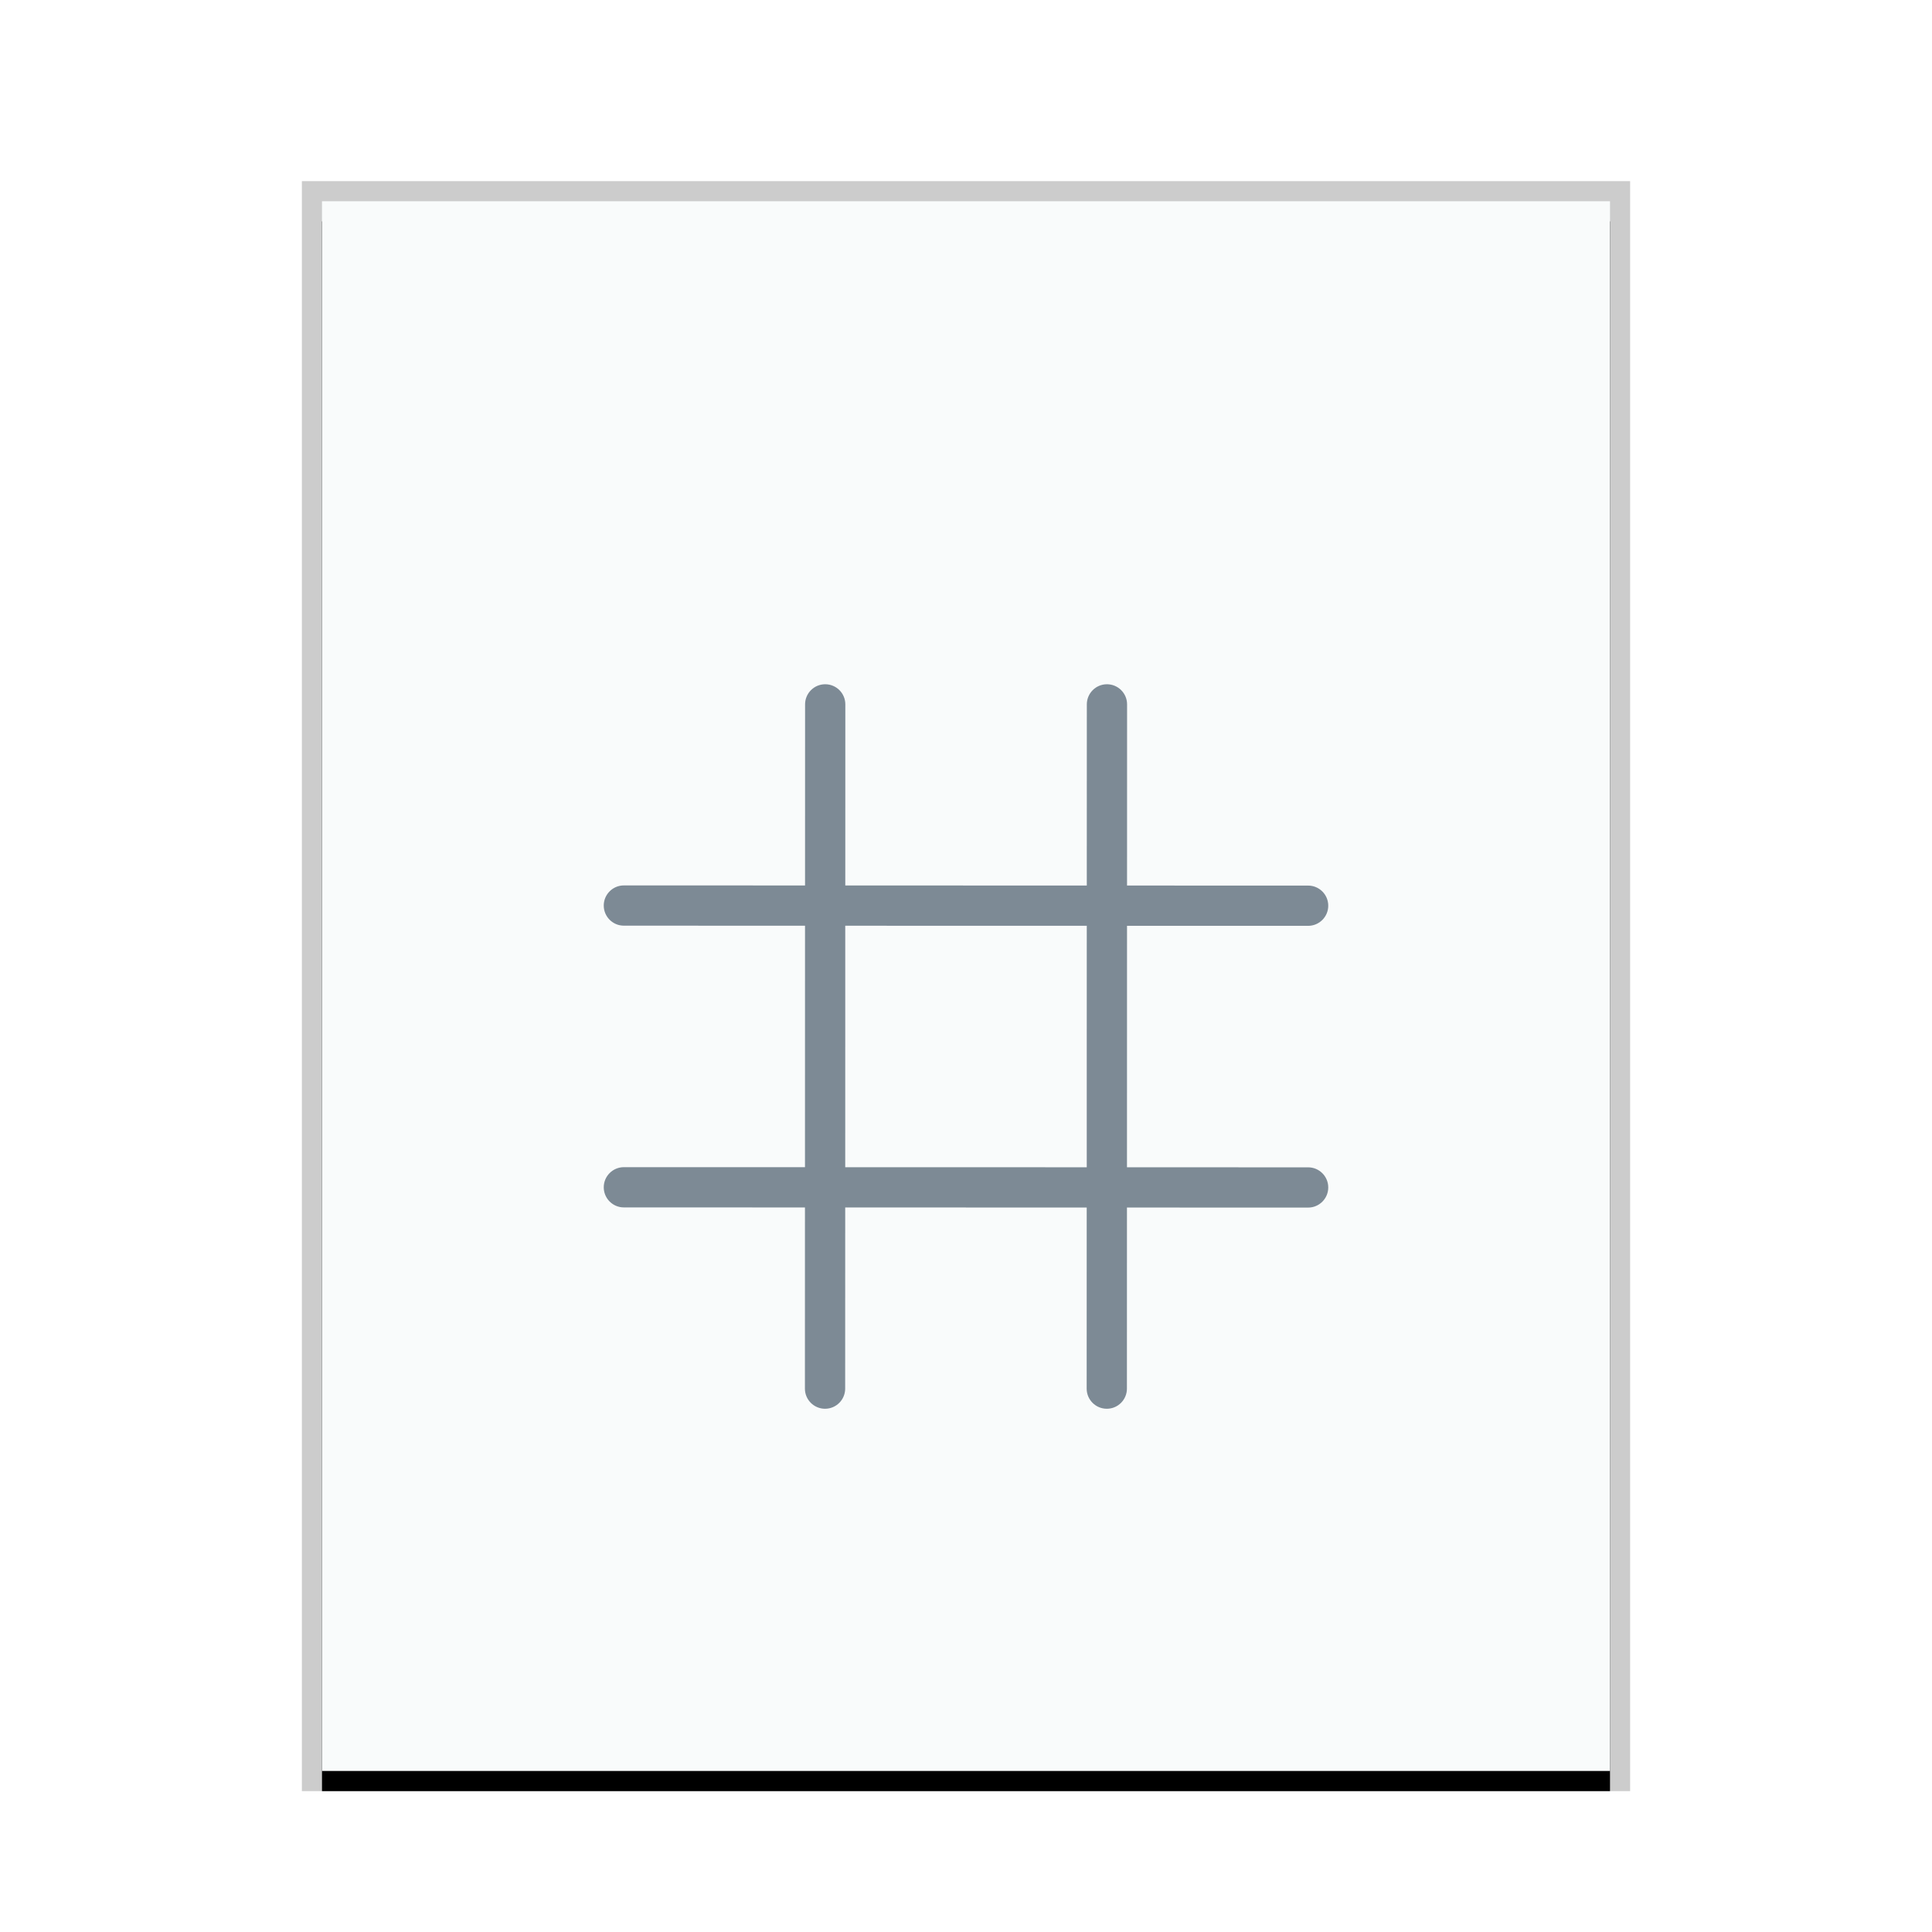 <svg xmlns="http://www.w3.org/2000/svg" xmlns:xlink="http://www.w3.org/1999/xlink" width="96" height="96" viewBox="0 0 96 96">
  <defs>
    <rect id="text-x-hex-b" width="64" height="78" x="0" y="0"/>
    <filter id="text-x-hex-a" width="110.9%" height="109%" x="-5.5%" y="-3.2%" filterUnits="objectBoundingBox">
      <feOffset dy="1" in="SourceAlpha" result="shadowOffsetOuter1"/>
      <feGaussianBlur in="shadowOffsetOuter1" result="shadowBlurOuter1" stdDeviation="1"/>
      <feColorMatrix in="shadowBlurOuter1" values="0 0 0 0 0   0 0 0 0 0   0 0 0 0 0  0 0 0 0.2 0"/>
    </filter>
  </defs>
  <g fill="none" fill-rule="evenodd">
    <g transform="translate(16 10)">
      <use fill="#000" filter="url(#text-x-hex-a)" xlink:href="#text-x-hex-b"/>
      <use fill="#F9FBFB" xlink:href="#text-x-hex-b"/>
      <path fill="#000" fill-opacity=".2" fill-rule="nonzero" d="M65,-1 L-1,-1 L-1,79 L65,79 L65,-1 Z M64,0 L64,78 L0,78 L0,0 L64,0 Z"/>
    </g>
    <path fill="#2A4052" fill-opacity=".6" d="M42,57.999 L41.999,57.999 L42,52 L42,46 L42.001,46 L42.001,45.999 L48,46 L54,46 L54,46.001 L54.001,46.001 L54,52 L54,58 L53.999,58 L53.999,58.001 L48,58 L42,58 L42,57.999 L42,57.999 Z M41.998,59.999 L53.998,60.001 L53.996,69 C53.996,69.552 54.444,70 54.996,70 C55.548,70 55.996,69.553 55.996,69 L55.998,60.002 L65,60.004 C65.552,60.004 66,59.556 66,59.004 C66,58.452 65.553,58.004 65,58.004 L55.999,58.002 L56.001,46.002 L65,46.004 C65.552,46.004 66,45.556 66,45.004 C66,44.452 65.553,44.004 65,44.004 L56.002,44.002 L56.004,35 C56.004,34.448 55.556,34 55.004,34 C54.452,34 54.004,34.447 54.004,35 L54.002,44.001 L42.002,43.999 L42.004,35 C42.004,34.448 41.556,34 41.004,34 C40.452,34 40.004,34.447 40.004,35 L40.002,43.998 L31,43.996 C30.448,43.996 30,44.444 30,44.996 C30,45.548 30.447,45.996 31,45.996 L40.001,45.998 L39.999,57.998 L31,57.996 C30.448,57.996 30,58.444 30,58.996 C30,59.548 30.447,59.996 31,59.996 L39.998,59.998 L39.996,69 C39.996,69.552 40.444,70 40.996,70 C41.548,70 41.996,69.553 41.996,69 L41.998,59.999 L41.998,59.999 Z"/>
  </g>
</svg>

